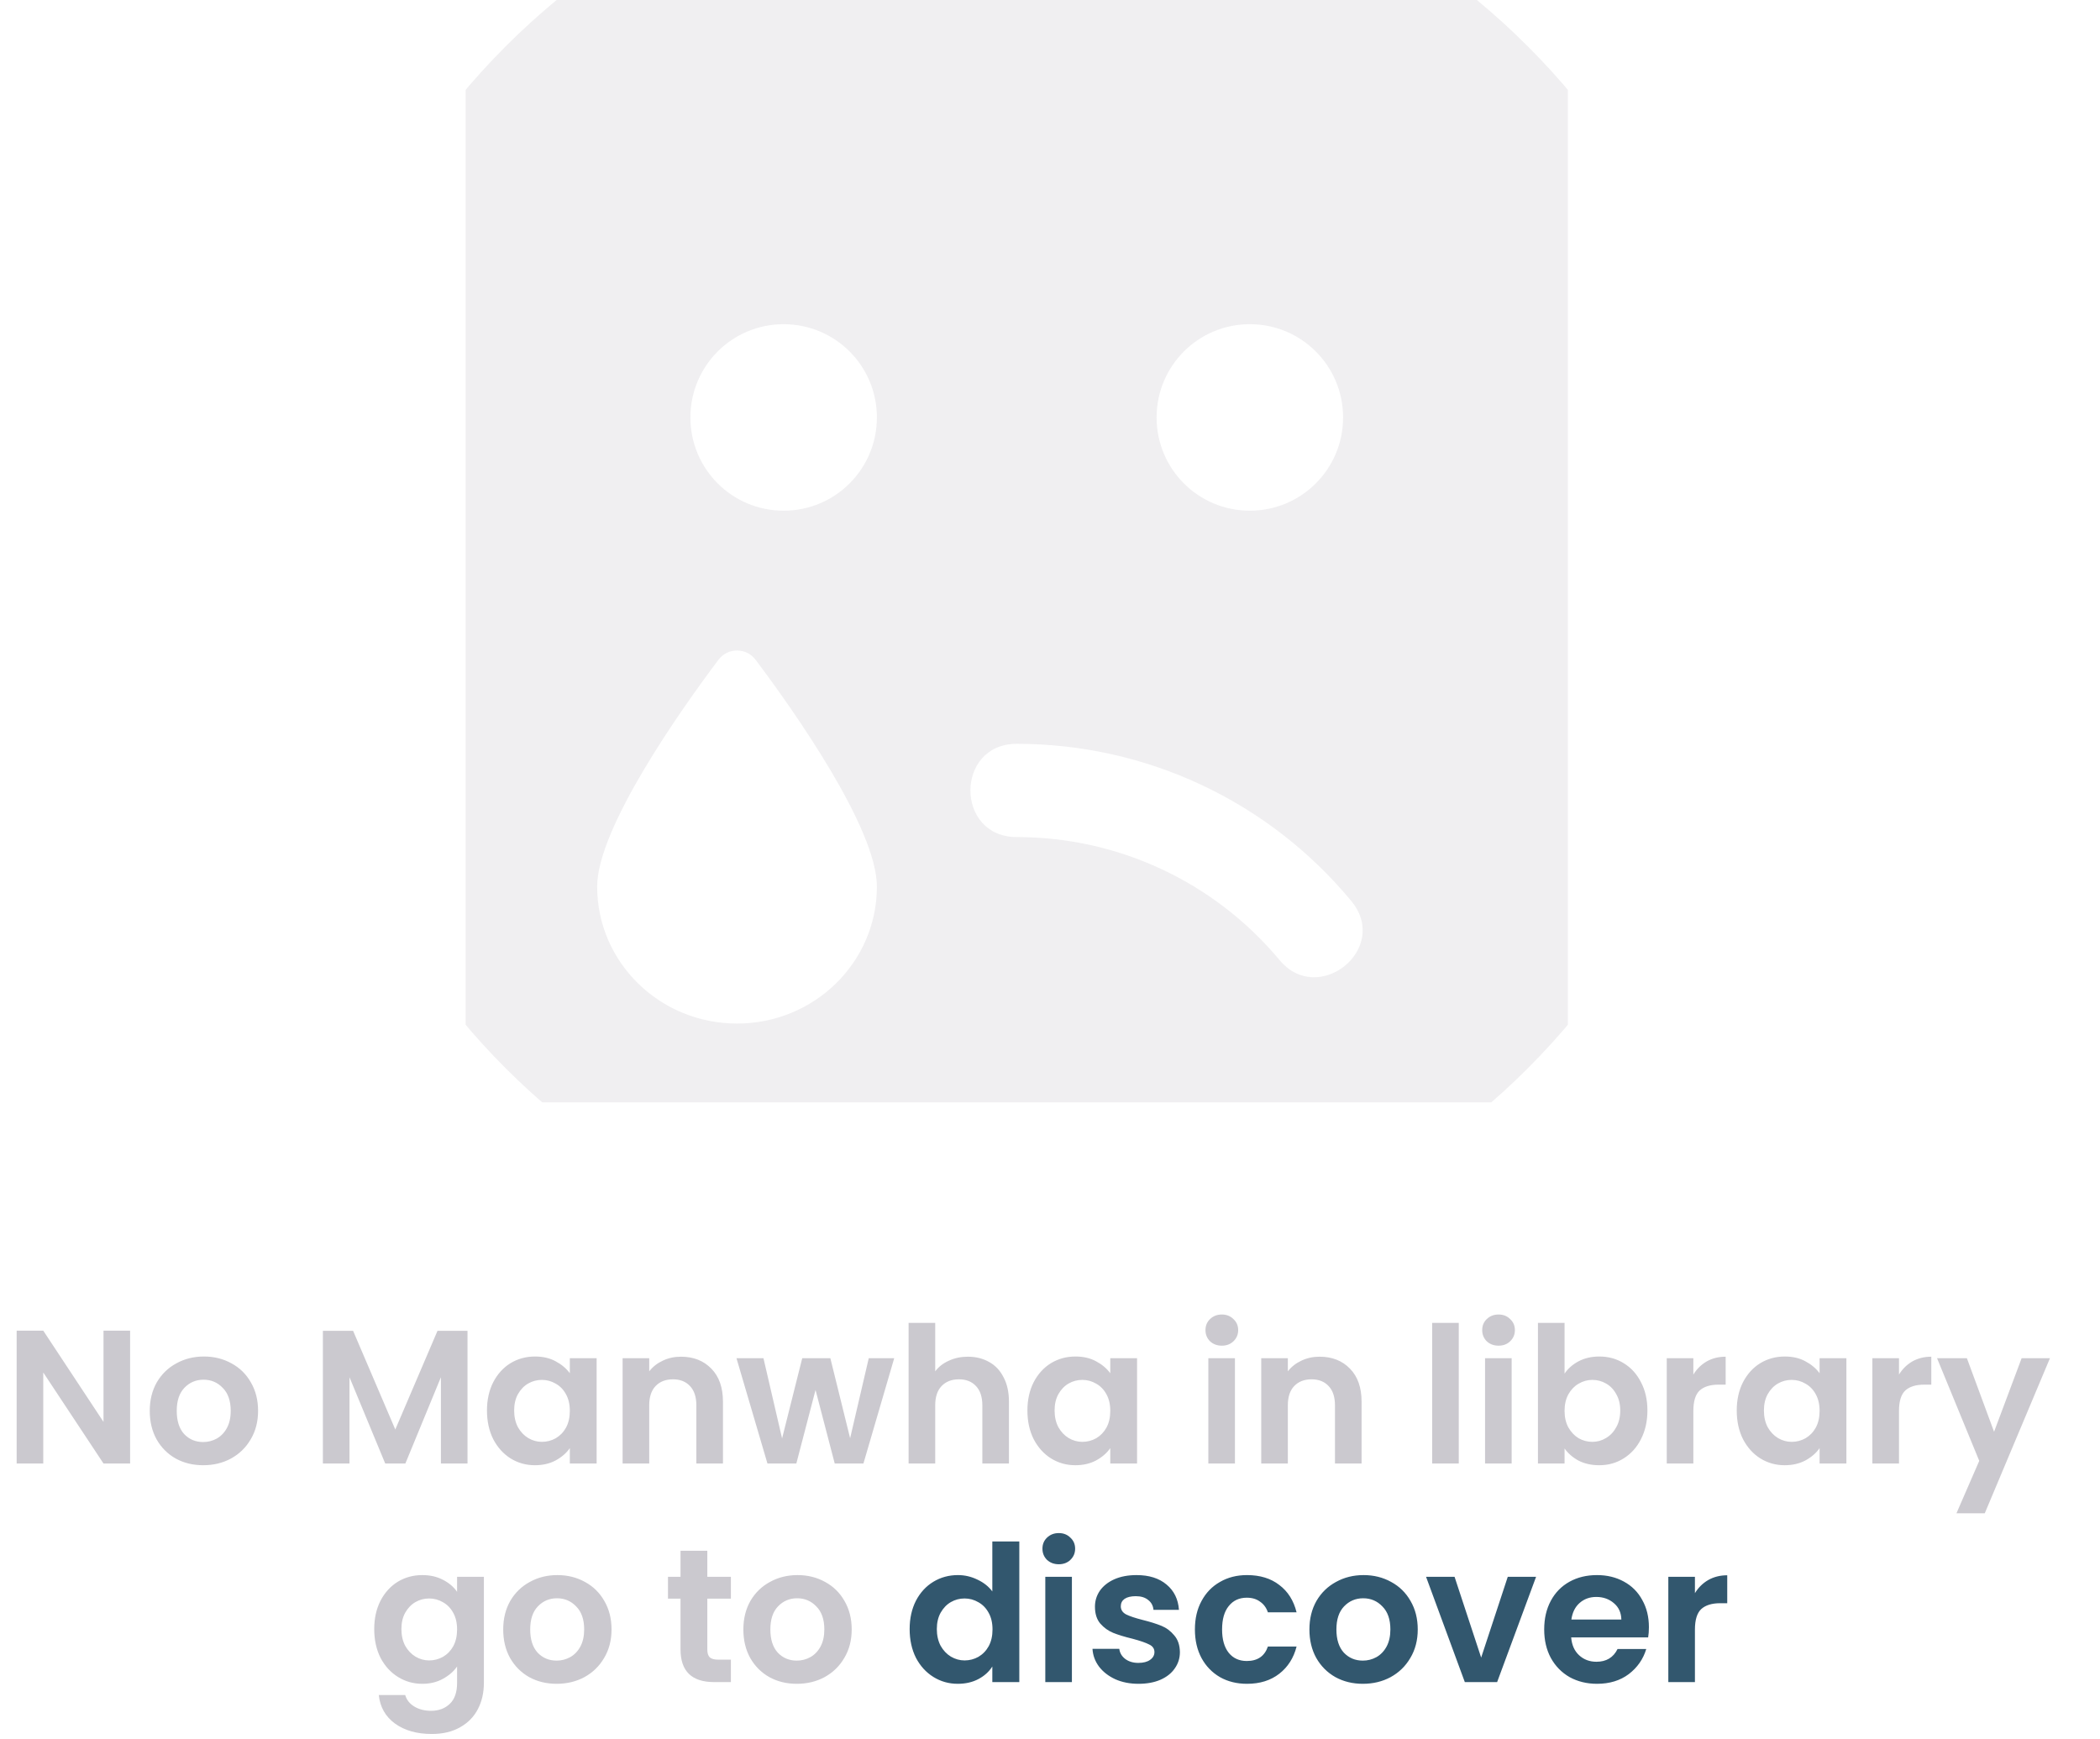 <svg width="221" height="183" viewBox="0 0 221 183" fill="none" xmlns="http://www.w3.org/2000/svg">
<g clip-path="url(#clip0_9_84)">
<path d="M107 -17.4C64.992 -17.4 30.956 16.636 30.956 58.644C30.956 100.653 64.992 134.689 107 134.689C149.008 134.689 183.044 100.653 183.044 58.644C183.044 16.636 149.008 -17.4 107 -17.4ZM131.53 34.114C136.958 34.114 141.343 38.499 141.343 43.926C141.343 49.353 136.958 53.738 131.53 53.738C126.103 53.738 121.718 49.353 121.718 43.926C121.718 38.499 126.103 34.114 131.53 34.114ZM77.563 107.705C69.438 107.705 62.845 101.266 62.845 93.294C62.845 87.161 71.584 74.773 75.601 69.438C76.582 68.119 78.545 68.119 79.526 69.438C83.543 74.773 92.282 87.161 92.282 93.294C92.282 101.266 85.689 107.705 77.563 107.705ZM82.469 53.738C77.042 53.738 72.657 49.353 72.657 43.926C72.657 38.499 77.042 34.114 82.469 34.114C87.897 34.114 92.282 38.499 92.282 43.926C92.282 49.353 87.897 53.738 82.469 53.738ZM134.658 101.021C127.79 92.803 117.701 88.081 107 88.081C100.499 88.081 100.499 78.269 107 78.269C120.614 78.269 133.462 84.279 142.171 94.766C146.402 99.794 138.736 105.958 134.658 101.021Z" fill="#CBC9CF" fill-opacity="0.3"/>
</g>
<path d="M13.693 154H10.893L4.553 144.42V154H1.753V140.02H4.553L10.893 149.62V140.02H13.693V154ZM21.38 154.18C20.313 154.18 19.353 153.947 18.5 153.48C17.647 153 16.973 152.327 16.48 151.46C16 150.593 15.76 149.593 15.76 148.46C15.76 147.327 16.007 146.327 16.5 145.46C17.007 144.593 17.693 143.927 18.56 143.46C19.427 142.98 20.393 142.74 21.46 142.74C22.527 142.74 23.493 142.98 24.36 143.46C25.227 143.927 25.907 144.593 26.4 145.46C26.907 146.327 27.16 147.327 27.16 148.46C27.16 149.593 26.9 150.593 26.38 151.46C25.873 152.327 25.18 153 24.3 153.48C23.433 153.947 22.46 154.18 21.38 154.18ZM21.38 151.74C21.887 151.74 22.36 151.62 22.8 151.38C23.253 151.127 23.613 150.753 23.88 150.26C24.147 149.767 24.28 149.167 24.28 148.46C24.28 147.407 24 146.6 23.44 146.04C22.893 145.467 22.22 145.18 21.42 145.18C20.62 145.18 19.947 145.467 19.4 146.04C18.867 146.6 18.6 147.407 18.6 148.46C18.6 149.513 18.86 150.327 19.38 150.9C19.913 151.46 20.58 151.74 21.38 151.74ZM49.2 140.04V154H46.4V144.92L42.66 154H40.54L36.78 144.92V154H33.98V140.04H37.16L41.6 150.42L46.04 140.04H49.2ZM51.248 148.42C51.248 147.3 51.468 146.307 51.908 145.44C52.361 144.573 52.968 143.907 53.728 143.44C54.501 142.973 55.361 142.74 56.308 142.74C57.135 142.74 57.855 142.907 58.468 143.24C59.095 143.573 59.595 143.993 59.968 144.5V142.92H62.788V154H59.968V152.38C59.608 152.9 59.108 153.333 58.468 153.68C57.841 154.013 57.115 154.18 56.288 154.18C55.355 154.18 54.501 153.94 53.728 153.46C52.968 152.98 52.361 152.307 51.908 151.44C51.468 150.56 51.248 149.553 51.248 148.42ZM59.968 148.46C59.968 147.78 59.835 147.2 59.568 146.72C59.301 146.227 58.941 145.853 58.488 145.6C58.035 145.333 57.548 145.2 57.028 145.2C56.508 145.2 56.028 145.327 55.588 145.58C55.148 145.833 54.788 146.207 54.508 146.7C54.241 147.18 54.108 147.753 54.108 148.42C54.108 149.087 54.241 149.673 54.508 150.18C54.788 150.673 55.148 151.053 55.588 151.32C56.041 151.587 56.521 151.72 57.028 151.72C57.548 151.72 58.035 151.593 58.488 151.34C58.941 151.073 59.301 150.7 59.568 150.22C59.835 149.727 59.968 149.14 59.968 148.46ZM71.663 142.76C72.983 142.76 74.049 143.18 74.863 144.02C75.676 144.847 76.083 146.007 76.083 147.5V154H73.283V147.88C73.283 147 73.063 146.327 72.623 145.86C72.183 145.38 71.583 145.14 70.823 145.14C70.049 145.14 69.436 145.38 68.983 145.86C68.543 146.327 68.323 147 68.323 147.88V154H65.523V142.92H68.323V144.3C68.696 143.82 69.169 143.447 69.743 143.18C70.329 142.9 70.969 142.76 71.663 142.76ZM94.105 142.92L90.865 154H87.845L85.825 146.26L83.805 154H80.765L77.505 142.92H80.345L82.305 151.36L84.425 142.92H87.385L89.465 151.34L91.425 142.92H94.105ZM101.86 142.76C102.7 142.76 103.447 142.947 104.1 143.32C104.754 143.68 105.26 144.22 105.62 144.94C105.994 145.647 106.18 146.5 106.18 147.5V154H103.38V147.88C103.38 147 103.16 146.327 102.72 145.86C102.28 145.38 101.68 145.14 100.92 145.14C100.147 145.14 99.534 145.38 99.08 145.86C98.64 146.327 98.42 147 98.42 147.88V154H95.62V139.2H98.42V144.3C98.78 143.82 99.26 143.447 99.86 143.18C100.46 142.9 101.127 142.76 101.86 142.76ZM108.123 148.42C108.123 147.3 108.343 146.307 108.783 145.44C109.236 144.573 109.843 143.907 110.603 143.44C111.376 142.973 112.236 142.74 113.183 142.74C114.01 142.74 114.73 142.907 115.343 143.24C115.97 143.573 116.47 143.993 116.843 144.5V142.92H119.663V154H116.843V152.38C116.483 152.9 115.983 153.333 115.343 153.68C114.716 154.013 113.99 154.18 113.163 154.18C112.23 154.18 111.376 153.94 110.603 153.46C109.843 152.98 109.236 152.307 108.783 151.44C108.343 150.56 108.123 149.553 108.123 148.42ZM116.843 148.46C116.843 147.78 116.71 147.2 116.443 146.72C116.176 146.227 115.816 145.853 115.363 145.6C114.91 145.333 114.423 145.2 113.903 145.2C113.383 145.2 112.903 145.327 112.463 145.58C112.023 145.833 111.663 146.207 111.383 146.7C111.116 147.18 110.983 147.753 110.983 148.42C110.983 149.087 111.116 149.673 111.383 150.18C111.663 150.673 112.023 151.053 112.463 151.32C112.916 151.587 113.396 151.72 113.903 151.72C114.423 151.72 114.91 151.593 115.363 151.34C115.816 151.073 116.176 150.7 116.443 150.22C116.71 149.727 116.843 149.14 116.843 148.46ZM128.583 141.6C128.09 141.6 127.677 141.447 127.343 141.14C127.023 140.82 126.863 140.427 126.863 139.96C126.863 139.493 127.023 139.107 127.343 138.8C127.677 138.48 128.09 138.32 128.583 138.32C129.077 138.32 129.483 138.48 129.803 138.8C130.137 139.107 130.303 139.493 130.303 139.96C130.303 140.427 130.137 140.82 129.803 141.14C129.483 141.447 129.077 141.6 128.583 141.6ZM129.963 142.92V154H127.163V142.92H129.963ZM138.87 142.76C140.19 142.76 141.256 143.18 142.07 144.02C142.883 144.847 143.29 146.007 143.29 147.5V154H140.49V147.88C140.49 147 140.27 146.327 139.83 145.86C139.39 145.38 138.79 145.14 138.03 145.14C137.256 145.14 136.643 145.38 136.19 145.86C135.75 146.327 135.53 147 135.53 147.88V154H132.73V142.92H135.53V144.3C135.903 143.82 136.376 143.447 136.95 143.18C137.536 142.9 138.176 142.76 138.87 142.76ZM153.518 139.2V154H150.718V139.2H153.518ZM157.704 141.6C157.211 141.6 156.798 141.447 156.464 141.14C156.144 140.82 155.984 140.427 155.984 139.96C155.984 139.493 156.144 139.107 156.464 138.8C156.798 138.48 157.211 138.32 157.704 138.32C158.198 138.32 158.604 138.48 158.924 138.8C159.258 139.107 159.424 139.493 159.424 139.96C159.424 140.427 159.258 140.82 158.924 141.14C158.604 141.447 158.198 141.6 157.704 141.6ZM159.084 142.92V154H156.284V142.92H159.084ZM164.651 144.54C165.011 144.007 165.504 143.573 166.131 143.24C166.771 142.907 167.497 142.74 168.311 142.74C169.257 142.74 170.111 142.973 170.871 143.44C171.644 143.907 172.251 144.573 172.691 145.44C173.144 146.293 173.371 147.287 173.371 148.42C173.371 149.553 173.144 150.56 172.691 151.44C172.251 152.307 171.644 152.98 170.871 153.46C170.111 153.94 169.257 154.18 168.311 154.18C167.484 154.18 166.757 154.02 166.131 153.7C165.517 153.367 165.024 152.94 164.651 152.42V154H161.851V139.2H164.651V144.54ZM170.511 148.42C170.511 147.753 170.371 147.18 170.091 146.7C169.824 146.207 169.464 145.833 169.011 145.58C168.571 145.327 168.091 145.2 167.571 145.2C167.064 145.2 166.584 145.333 166.131 145.6C165.691 145.853 165.331 146.227 165.051 146.72C164.784 147.213 164.651 147.793 164.651 148.46C164.651 149.127 164.784 149.707 165.051 150.2C165.331 150.693 165.691 151.073 166.131 151.34C166.584 151.593 167.064 151.72 167.571 151.72C168.091 151.72 168.571 151.587 169.011 151.32C169.464 151.053 169.824 150.673 170.091 150.18C170.371 149.687 170.511 149.1 170.511 148.42ZM178.205 144.64C178.565 144.053 179.032 143.593 179.605 143.26C180.192 142.927 180.859 142.76 181.605 142.76V145.7H180.865C179.985 145.7 179.319 145.907 178.865 146.32C178.425 146.733 178.205 147.453 178.205 148.48V154H175.405V142.92H178.205V144.64ZM182.771 148.42C182.771 147.3 182.991 146.307 183.431 145.44C183.885 144.573 184.491 143.907 185.251 143.44C186.025 142.973 186.885 142.74 187.831 142.74C188.658 142.74 189.378 142.907 189.991 143.24C190.618 143.573 191.118 143.993 191.491 144.5V142.92H194.311V154H191.491V152.38C191.131 152.9 190.631 153.333 189.991 153.68C189.365 154.013 188.638 154.18 187.811 154.18C186.878 154.18 186.025 153.94 185.251 153.46C184.491 152.98 183.885 152.307 183.431 151.44C182.991 150.56 182.771 149.553 182.771 148.42ZM191.491 148.46C191.491 147.78 191.358 147.2 191.091 146.72C190.825 146.227 190.465 145.853 190.011 145.6C189.558 145.333 189.071 145.2 188.551 145.2C188.031 145.2 187.551 145.327 187.111 145.58C186.671 145.833 186.311 146.207 186.031 146.7C185.765 147.18 185.631 147.753 185.631 148.42C185.631 149.087 185.765 149.673 186.031 150.18C186.311 150.673 186.671 151.053 187.111 151.32C187.565 151.587 188.045 151.72 188.551 151.72C189.071 151.72 189.558 151.593 190.011 151.34C190.465 151.073 190.825 150.7 191.091 150.22C191.358 149.727 191.491 149.14 191.491 148.46ZM199.846 144.64C200.206 144.053 200.673 143.593 201.246 143.26C201.833 142.927 202.499 142.76 203.246 142.76V145.7H202.506C201.626 145.7 200.959 145.907 200.506 146.32C200.066 146.733 199.846 147.453 199.846 148.48V154H197.046V142.92H199.846V144.64ZM215.732 142.92L208.872 159.24H205.892L208.292 153.72L203.852 142.92H206.992L209.852 150.66L212.752 142.92H215.732ZM44.443 165.74C45.269 165.74 45.996 165.907 46.623 166.24C47.249 166.56 47.743 166.98 48.103 167.5V165.92H50.923V177.08C50.923 178.107 50.716 179.02 50.303 179.82C49.889 180.633 49.269 181.273 48.443 181.74C47.616 182.22 46.616 182.46 45.443 182.46C43.869 182.46 42.576 182.093 41.563 181.36C40.563 180.627 39.996 179.627 39.863 178.36H42.643C42.789 178.867 43.103 179.267 43.583 179.56C44.076 179.867 44.669 180.02 45.363 180.02C46.176 180.02 46.836 179.773 47.343 179.28C47.849 178.8 48.103 178.067 48.103 177.08V175.36C47.743 175.88 47.243 176.313 46.603 176.66C45.976 177.007 45.256 177.18 44.443 177.18C43.509 177.18 42.656 176.94 41.883 176.46C41.109 175.98 40.496 175.307 40.043 174.44C39.603 173.56 39.383 172.553 39.383 171.42C39.383 170.3 39.603 169.307 40.043 168.44C40.496 167.573 41.103 166.907 41.863 166.44C42.636 165.973 43.496 165.74 44.443 165.74ZM48.103 171.46C48.103 170.78 47.969 170.2 47.703 169.72C47.436 169.227 47.076 168.853 46.623 168.6C46.169 168.333 45.683 168.2 45.163 168.2C44.643 168.2 44.163 168.327 43.723 168.58C43.283 168.833 42.923 169.207 42.643 169.7C42.376 170.18 42.243 170.753 42.243 171.42C42.243 172.087 42.376 172.673 42.643 173.18C42.923 173.673 43.283 174.053 43.723 174.32C44.176 174.587 44.656 174.72 45.163 174.72C45.683 174.72 46.169 174.593 46.623 174.34C47.076 174.073 47.436 173.7 47.703 173.22C47.969 172.727 48.103 172.14 48.103 171.46ZM58.577 177.18C57.511 177.18 56.551 176.947 55.697 176.48C54.844 176 54.171 175.327 53.677 174.46C53.197 173.593 52.957 172.593 52.957 171.46C52.957 170.327 53.204 169.327 53.697 168.46C54.204 167.593 54.891 166.927 55.757 166.46C56.624 165.98 57.591 165.74 58.657 165.74C59.724 165.74 60.691 165.98 61.557 166.46C62.424 166.927 63.104 167.593 63.597 168.46C64.104 169.327 64.357 170.327 64.357 171.46C64.357 172.593 64.097 173.593 63.577 174.46C63.071 175.327 62.377 176 61.497 176.48C60.631 176.947 59.657 177.18 58.577 177.18ZM58.577 174.74C59.084 174.74 59.557 174.62 59.997 174.38C60.451 174.127 60.811 173.753 61.077 173.26C61.344 172.767 61.477 172.167 61.477 171.46C61.477 170.407 61.197 169.6 60.637 169.04C60.091 168.467 59.417 168.18 58.617 168.18C57.817 168.18 57.144 168.467 56.597 169.04C56.064 169.6 55.797 170.407 55.797 171.46C55.797 172.513 56.057 173.327 56.577 173.9C57.111 174.46 57.777 174.74 58.577 174.74ZM74.437 168.22V173.58C74.437 173.953 74.523 174.227 74.697 174.4C74.883 174.56 75.19 174.64 75.617 174.64H76.917V177H75.157C72.797 177 71.617 175.853 71.617 173.56V168.22H70.297V165.92H71.617V163.18H74.437V165.92H76.917V168.22H74.437ZM83.851 177.18C82.784 177.18 81.824 176.947 80.971 176.48C80.117 176 79.444 175.327 78.951 174.46C78.471 173.593 78.231 172.593 78.231 171.46C78.231 170.327 78.477 169.327 78.971 168.46C79.477 167.593 80.164 166.927 81.031 166.46C81.897 165.98 82.864 165.74 83.931 165.74C84.997 165.74 85.964 165.98 86.831 166.46C87.697 166.927 88.377 167.593 88.871 168.46C89.377 169.327 89.631 170.327 89.631 171.46C89.631 172.593 89.371 173.593 88.851 174.46C88.344 175.327 87.651 176 86.771 176.48C85.904 176.947 84.931 177.18 83.851 177.18ZM83.851 174.74C84.357 174.74 84.831 174.62 85.271 174.38C85.724 174.127 86.084 173.753 86.351 173.26C86.617 172.767 86.751 172.167 86.751 171.46C86.751 170.407 86.471 169.6 85.911 169.04C85.364 168.467 84.691 168.18 83.891 168.18C83.091 168.18 82.417 168.467 81.871 169.04C81.337 169.6 81.071 170.407 81.071 171.46C81.071 172.513 81.331 173.327 81.851 173.9C82.384 174.46 83.051 174.74 83.851 174.74Z" fill="#CBC9CF"/>
<path d="M95.73 171.42C95.73 170.3 95.95 169.307 96.39 168.44C96.844 167.573 97.457 166.907 98.23 166.44C99.004 165.973 99.864 165.74 100.81 165.74C101.53 165.74 102.217 165.9 102.87 166.22C103.524 166.527 104.044 166.94 104.43 167.46V162.2H107.27V177H104.43V175.36C104.084 175.907 103.597 176.347 102.97 176.68C102.344 177.013 101.617 177.18 100.79 177.18C99.857 177.18 99.004 176.94 98.23 176.46C97.457 175.98 96.844 175.307 96.39 174.44C95.95 173.56 95.73 172.553 95.73 171.42ZM104.45 171.46C104.45 170.78 104.317 170.2 104.05 169.72C103.784 169.227 103.424 168.853 102.97 168.6C102.517 168.333 102.03 168.2 101.51 168.2C100.99 168.2 100.51 168.327 100.07 168.58C99.63 168.833 99.27 169.207 98.99 169.7C98.724 170.18 98.59 170.753 98.59 171.42C98.59 172.087 98.724 172.673 98.99 173.18C99.27 173.673 99.63 174.053 100.07 174.32C100.524 174.587 101.004 174.72 101.51 174.72C102.03 174.72 102.517 174.593 102.97 174.34C103.424 174.073 103.784 173.7 104.05 173.22C104.317 172.727 104.45 172.14 104.45 171.46ZM111.425 164.6C110.932 164.6 110.518 164.447 110.185 164.14C109.865 163.82 109.705 163.427 109.705 162.96C109.705 162.493 109.865 162.107 110.185 161.8C110.518 161.48 110.932 161.32 111.425 161.32C111.918 161.32 112.325 161.48 112.645 161.8C112.978 162.107 113.145 162.493 113.145 162.96C113.145 163.427 112.978 163.82 112.645 164.14C112.325 164.447 111.918 164.6 111.425 164.6ZM112.805 165.92V177H110.005V165.92H112.805ZM119.811 177.18C118.905 177.18 118.091 177.02 117.371 176.7C116.651 176.367 116.078 175.92 115.651 175.36C115.238 174.8 115.011 174.18 114.971 173.5H117.791C117.845 173.927 118.051 174.28 118.411 174.56C118.785 174.84 119.245 174.98 119.791 174.98C120.325 174.98 120.738 174.873 121.031 174.66C121.338 174.447 121.491 174.173 121.491 173.84C121.491 173.48 121.305 173.213 120.931 173.04C120.571 172.853 119.991 172.653 119.191 172.44C118.365 172.24 117.685 172.033 117.151 171.82C116.631 171.607 116.178 171.28 115.791 170.84C115.418 170.4 115.231 169.807 115.231 169.06C115.231 168.447 115.405 167.887 115.751 167.38C116.111 166.873 116.618 166.473 117.271 166.18C117.938 165.887 118.718 165.74 119.611 165.74C120.931 165.74 121.985 166.073 122.771 166.74C123.558 167.393 123.991 168.28 124.071 169.4H121.391C121.351 168.96 121.165 168.613 120.831 168.36C120.511 168.093 120.078 167.96 119.531 167.96C119.025 167.96 118.631 168.053 118.351 168.24C118.085 168.427 117.951 168.687 117.951 169.02C117.951 169.393 118.138 169.68 118.511 169.88C118.885 170.067 119.465 170.26 120.251 170.46C121.051 170.66 121.711 170.867 122.231 171.08C122.751 171.293 123.198 171.627 123.571 172.08C123.958 172.52 124.158 173.107 124.171 173.84C124.171 174.48 123.991 175.053 123.631 175.56C123.285 176.067 122.778 176.467 122.111 176.76C121.458 177.04 120.691 177.18 119.811 177.18ZM125.75 171.46C125.75 170.313 125.983 169.313 126.45 168.46C126.917 167.593 127.563 166.927 128.39 166.46C129.217 165.98 130.163 165.74 131.23 165.74C132.603 165.74 133.737 166.087 134.63 166.78C135.537 167.46 136.143 168.42 136.45 169.66H133.43C133.27 169.18 132.997 168.807 132.61 168.54C132.237 168.26 131.77 168.12 131.21 168.12C130.41 168.12 129.777 168.413 129.31 169C128.843 169.573 128.61 170.393 128.61 171.46C128.61 172.513 128.843 173.333 129.31 173.92C129.777 174.493 130.41 174.78 131.21 174.78C132.343 174.78 133.083 174.273 133.43 173.26H136.45C136.143 174.46 135.537 175.413 134.63 176.12C133.723 176.827 132.59 177.18 131.23 177.18C130.163 177.18 129.217 176.947 128.39 176.48C127.563 176 126.917 175.333 126.45 174.48C125.983 173.613 125.75 172.607 125.75 171.46ZM143.421 177.18C142.354 177.18 141.394 176.947 140.541 176.48C139.688 176 139.014 175.327 138.521 174.46C138.041 173.593 137.801 172.593 137.801 171.46C137.801 170.327 138.048 169.327 138.541 168.46C139.048 167.593 139.734 166.927 140.601 166.46C141.468 165.98 142.434 165.74 143.501 165.74C144.568 165.74 145.534 165.98 146.401 166.46C147.268 166.927 147.948 167.593 148.441 168.46C148.948 169.327 149.201 170.327 149.201 171.46C149.201 172.593 148.941 173.593 148.421 174.46C147.914 175.327 147.221 176 146.341 176.48C145.474 176.947 144.501 177.18 143.421 177.18ZM143.421 174.74C143.928 174.74 144.401 174.62 144.841 174.38C145.294 174.127 145.654 173.753 145.921 173.26C146.188 172.767 146.321 172.167 146.321 171.46C146.321 170.407 146.041 169.6 145.481 169.04C144.934 168.467 144.261 168.18 143.461 168.18C142.661 168.18 141.988 168.467 141.441 169.04C140.908 169.6 140.641 170.407 140.641 171.46C140.641 172.513 140.901 173.327 141.421 173.9C141.954 174.46 142.621 174.74 143.421 174.74ZM155.875 174.42L158.675 165.92H161.655L157.555 177H154.155L150.075 165.92H153.075L155.875 174.42ZM173.528 171.22C173.528 171.62 173.501 171.98 173.448 172.3H165.348C165.414 173.1 165.694 173.727 166.188 174.18C166.681 174.633 167.288 174.86 168.008 174.86C169.048 174.86 169.788 174.413 170.228 173.52H173.248C172.928 174.587 172.314 175.467 171.408 176.16C170.501 176.84 169.388 177.18 168.068 177.18C167.001 177.18 166.041 176.947 165.188 176.48C164.348 176 163.688 175.327 163.208 174.46C162.741 173.593 162.508 172.593 162.508 171.46C162.508 170.313 162.741 169.307 163.208 168.44C163.674 167.573 164.328 166.907 165.168 166.44C166.008 165.973 166.974 165.74 168.068 165.74C169.121 165.74 170.061 165.967 170.888 166.42C171.728 166.873 172.374 167.52 172.828 168.36C173.294 169.187 173.528 170.14 173.528 171.22ZM170.628 170.42C170.614 169.7 170.354 169.127 169.848 168.7C169.341 168.26 168.721 168.04 167.988 168.04C167.294 168.04 166.708 168.253 166.228 168.68C165.761 169.093 165.474 169.673 165.368 170.42H170.628ZM178.371 167.64C178.731 167.053 179.198 166.593 179.771 166.26C180.358 165.927 181.025 165.76 181.771 165.76V168.7H181.031C180.151 168.7 179.485 168.907 179.031 169.32C178.591 169.733 178.371 170.453 178.371 171.48V177H175.571V165.92H178.371V167.64Z" fill="#32576E"/>
<defs>
<clipPath id="clip0_9_84">
<rect width="116" height="116" fill="white" transform="translate(49)"/>
</clipPath>
</defs>
</svg>
